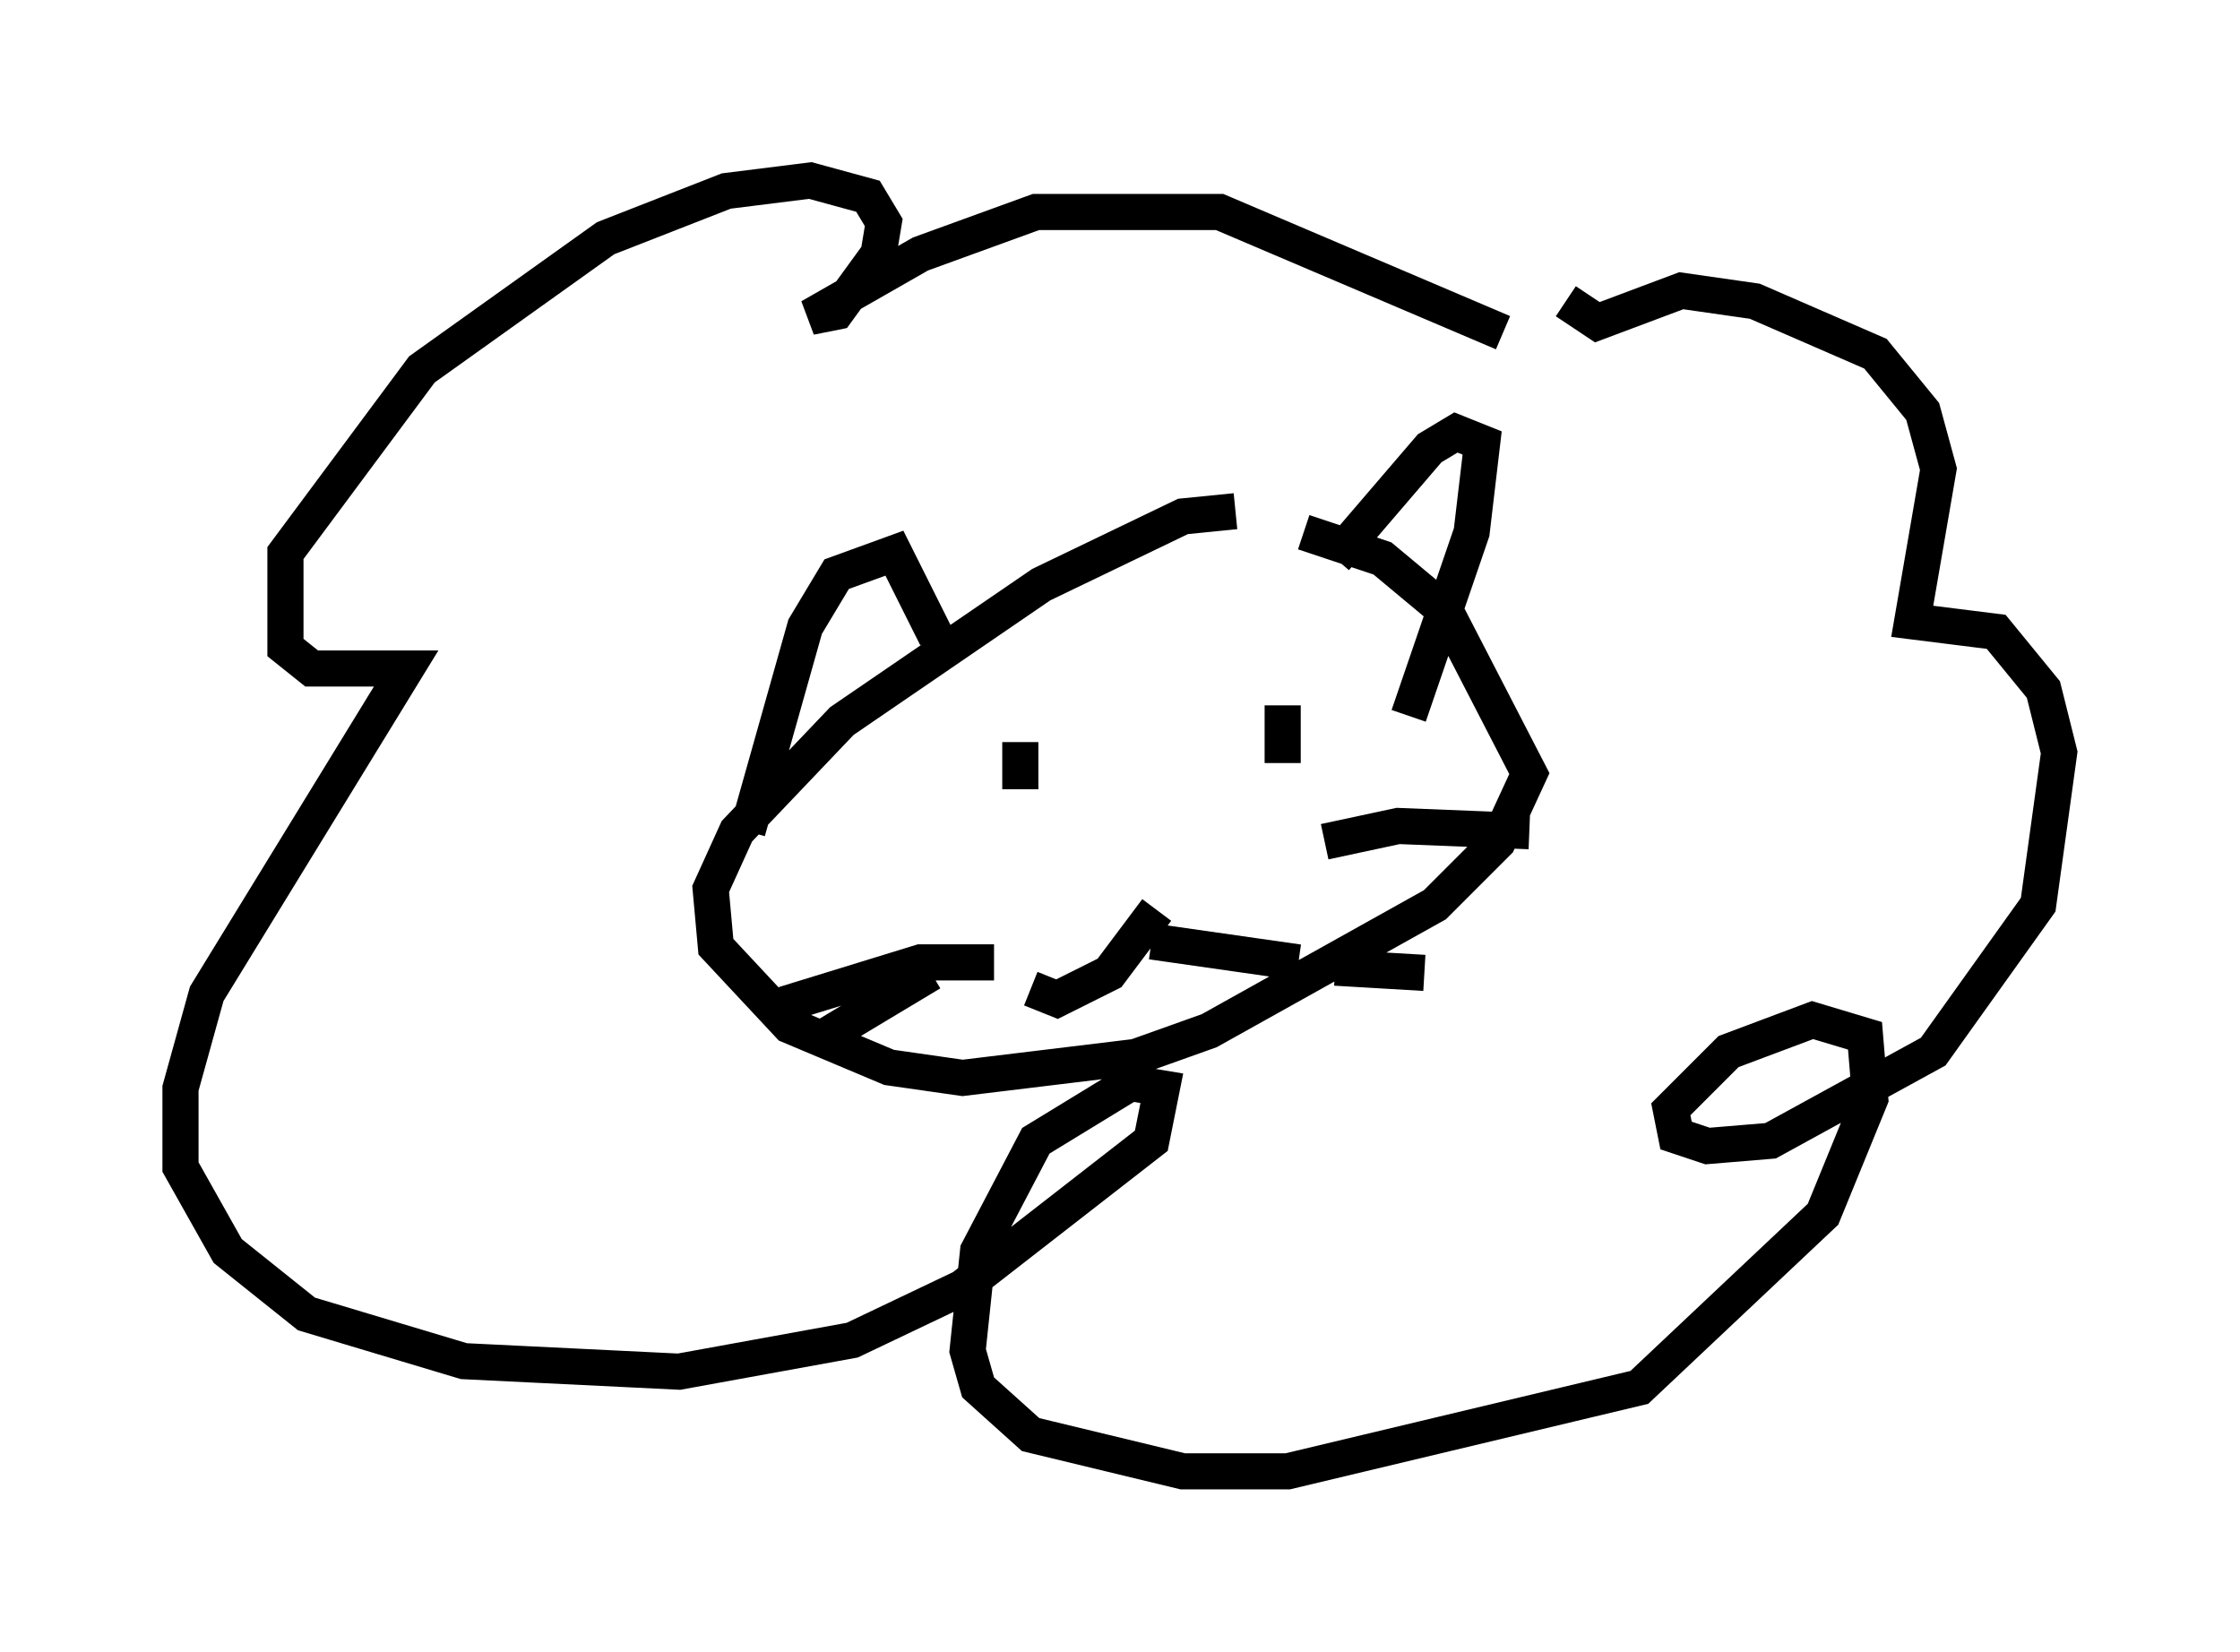 <?xml version="1.0" encoding="utf-8" ?>
<svg baseProfile="full" height="45.732" version="1.1" width="62" xmlns="http://www.w3.org/2000/svg" xmlns:ev="http://www.w3.org/2001/xml-events" xmlns:xlink="http://www.w3.org/1999/xlink"><defs /><rect fill="white" height="45.732" width="62" x="0" y="0" /><path d="M36.084, 14.732 m-1.888, -0.581 l-1.453, 0.145 -3.922, 1.888 l-5.52, 3.777 -2.905, 3.05 l-0.726, 1.598 0.145, 1.598 l2.034, 2.179 2.76, 1.162 l2.034, 0.291 4.793, -0.581 l2.034, -0.726 6.246, -3.486 l1.743, -1.743 0.872, -1.888 l-2.324, -4.503 -1.743, -1.453 l-2.179, -0.726 m-15.397, 8.279 l1.598, -5.665 0.872, -1.453 l1.598, -0.581 1.162, 2.324 m11.039, -2.179 l2.615, -3.05 0.726, -0.436 l0.726, 0.291 -0.291, 2.469 l-1.743, 5.084 m-10.749, 0.726 l0.0, 1.307 m7.553, -1.598 l0.0, 0.0 m-0.291, -0.726 l0.0, 1.598 m-3.486, 4.067 l-1.307, 1.743 -1.453, 0.726 l-0.726, -0.291 m3.341, -1.307 l4.067, 0.581 m0.726, -3.341 l2.034, -0.436 3.631, 0.145 m-5.374, 3.777 l2.469, 0.145 m-11.911, -0.291 l-2.034, 0.0 -3.777, 1.162 m4.067, -0.872 l-2.905, 1.743 m18.737, -19.464 l-7.844, -3.341 -5.084, 0.0 l-3.196, 1.162 -3.05, 1.743 l0.726, -0.145 1.162, -1.598 l0.145, -0.872 -0.436, -0.726 l-1.598, -0.436 -2.324, 0.291 l-3.341, 1.307 -5.084, 3.631 l-3.777, 5.084 0.0, 2.615 l0.726, 0.581 2.615, 0.0 l-5.52, 9.006 -0.726, 2.615 l0.0, 2.179 1.307, 2.324 l2.179, 1.743 4.358, 1.307 l5.955, 0.291 4.793, -0.872 l3.05, -1.453 5.229, -4.067 l0.291, -1.453 -0.872, -0.145 l-2.615, 1.598 -1.598, 3.05 l-0.291, 2.76 0.291, 1.017 l1.453, 1.307 4.212, 1.017 l2.905, 0.0 9.732, -2.324 l5.084, -4.793 1.307, -3.196 l-0.145, -1.743 -1.453, -0.436 l-2.324, 0.872 -1.598, 1.598 l0.145, 0.726 0.872, 0.291 l1.743, -0.145 4.503, -2.469 l2.905, -4.067 0.581, -4.212 l-0.436, -1.743 -1.307, -1.598 l-2.324, -0.291 0.726, -4.212 l-0.436, -1.598 -1.307, -1.598 l-3.341, -1.453 -2.034, -0.291 l-2.324, 0.872 -0.872, -0.581 " fill="none" stroke="black" stroke-width="1" /></svg>